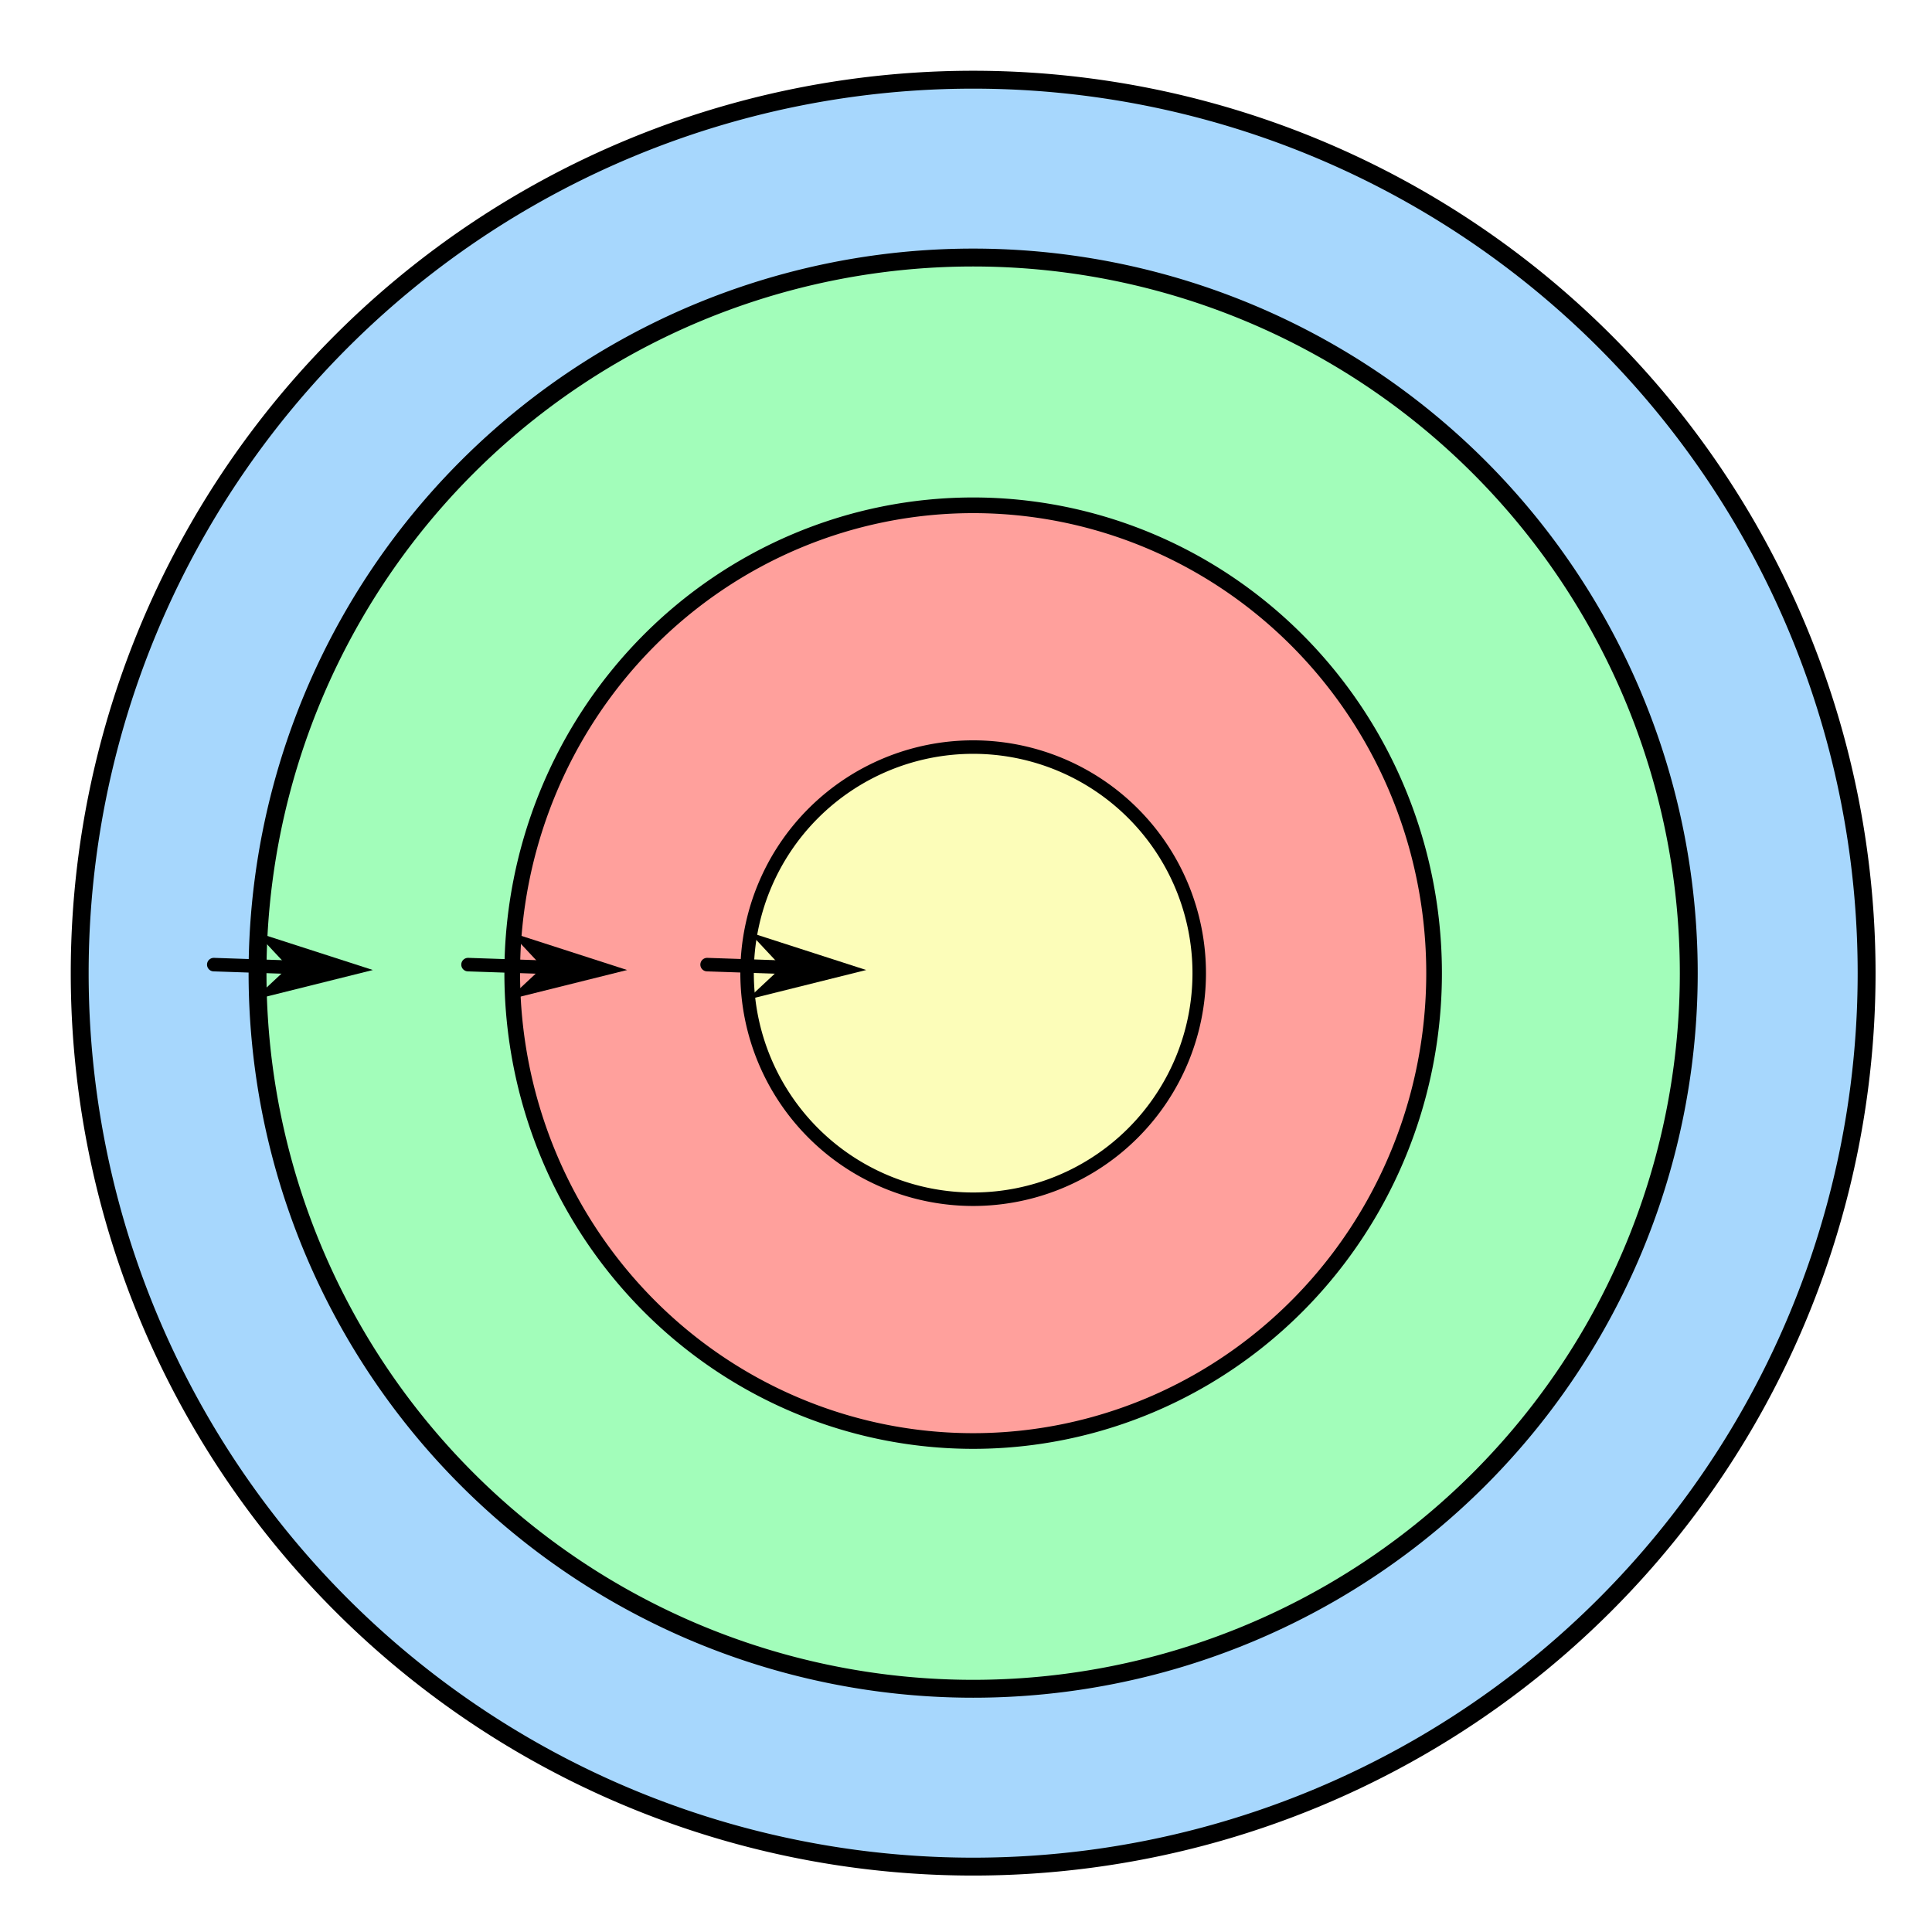 <?xml version="1.0" encoding="UTF-8" standalone="no"?>
<!-- Created with Inkscape (http://www.inkscape.org/) -->

<svg
   width="1080"
   height="1080"
   viewBox="0 0 1080 1080"
   version="1.1"
   id="svg1"
   xml:space="preserve"
   inkscape:version="1.3.2 (091e20e, 2023-11-25, custom)"
   sodipodi:docname="TheCleanArchitectureOriginal.inkscape.svg"
   inkscape:export-filename="TheCleanArchitectureOriginal.png"
   inkscape:export-xdpi="96"
   inkscape:export-ydpi="96"
   xmlns:inkscape="http://www.inkscape.org/namespaces/inkscape"
   xmlns:sodipodi="http://sodipodi.sourceforge.net/DTD/sodipodi-0.dtd"
   xmlns="http://www.w3.org/2000/svg"
   xmlns:svg="http://www.w3.org/2000/svg"><sodipodi:namedview
     id="namedview1"
     pagecolor="#ffffff"
     bordercolor="#000000"
     borderopacity="0.25"
     inkscape:showpageshadow="2"
     inkscape:pageopacity="0.0"
     inkscape:pagecheckerboard="0"
     inkscape:deskcolor="#d1d1d1"
     inkscape:document-units="px"
     inkscape:zoom="0.5"
     inkscape:cx="262"
     inkscape:cy="447"
     inkscape:window-width="2304"
     inkscape:window-height="1190"
     inkscape:window-x="2293"
     inkscape:window-y="-11"
     inkscape:window-maximized="1"
     inkscape:current-layer="layer1"
     showguides="true" /><defs
     id="defs1"><marker
       style="overflow:visible"
       id="DartArrow"
       refX="0"
       refY="0"
       orient="auto-start-reverse"
       inkscape:stockid="Dart arrow"
       markerWidth="1"
       markerHeight="1"
       viewBox="0 0 1 1"
       inkscape:isstock="true"
       inkscape:collect="always"
       preserveAspectRatio="xMidYMid"><path
         style="fill:context-stroke;fill-rule:evenodd;stroke:none"
         d="M 0,0 5,-5 -12.5,0 5,5 Z"
         transform="scale(-0.5)"
         id="path6" /></marker><filter
       style="color-interpolation-filters:sRGB;"
       inkscape:label="Drop Shadow"
       id="filter18"
       x="-0.024"
       y="-0.024"
       width="1.052"
       height="1.052"><feFlood
         result="flood"
         in="SourceGraphic"
         flood-opacity="0.749"
         flood-color="rgb(0,0,0)"
         id="feFlood17" /><feGaussianBlur
         result="blur"
         in="SourceGraphic"
         stdDeviation="8"
         id="feGaussianBlur17" /><feOffset
         result="offset"
         in="blur"
         dx="4"
         dy="4"
         id="feOffset17" /><feComposite
         result="comp1"
         operator="in"
         in="flood"
         in2="offset"
         id="feComposite17" /><feComposite
         result="comp2"
         operator="over"
         in="SourceGraphic"
         in2="comp1"
         id="feComposite18" /></filter><filter
       style="color-interpolation-filters:sRGB;"
       inkscape:label="Drop Shadow"
       id="filter20"
       x="-0.03"
       y="-0.03"
       width="1.065"
       height="1.065"><feFlood
         result="flood"
         in="SourceGraphic"
         flood-opacity="0.749"
         flood-color="rgb(0,0,0)"
         id="feFlood18" /><feGaussianBlur
         result="blur"
         in="SourceGraphic"
         stdDeviation="8"
         id="feGaussianBlur18" /><feOffset
         result="offset"
         in="blur"
         dx="4"
         dy="4"
         id="feOffset18" /><feComposite
         result="comp1"
         operator="in"
         in="flood"
         in2="offset"
         id="feComposite19" /><feComposite
         result="comp2"
         operator="over"
         in="SourceGraphic"
         in2="comp1"
         id="feComposite20" /></filter><filter
       style="color-interpolation-filters:sRGB;"
       inkscape:label="Drop Shadow"
       id="filter22"
       x="-0.046"
       y="-0.045"
       width="1.099"
       height="1.098"><feFlood
         result="flood"
         in="SourceGraphic"
         flood-opacity="0.749"
         flood-color="rgb(0,0,0)"
         id="feFlood20" /><feGaussianBlur
         result="blur"
         in="SourceGraphic"
         stdDeviation="8"
         id="feGaussianBlur20" /><feOffset
         result="offset"
         in="blur"
         dx="4"
         dy="4"
         id="feOffset20" /><feComposite
         result="comp1"
         operator="in"
         in="flood"
         in2="offset"
         id="feComposite21" /><feComposite
         result="comp2"
         operator="over"
         in="SourceGraphic"
         in2="comp1"
         id="feComposite22" /></filter><filter
       style="color-interpolation-filters:sRGB;"
       inkscape:label="Drop Shadow"
       id="filter24"
       x="-0.091"
       y="-0.091"
       width="1.198"
       height="1.198"><feFlood
         result="flood"
         in="SourceGraphic"
         flood-opacity="0.749"
         flood-color="rgb(0,0,0)"
         id="feFlood22" /><feGaussianBlur
         result="blur"
         in="SourceGraphic"
         stdDeviation="8"
         id="feGaussianBlur22" /><feOffset
         result="offset"
         in="blur"
         dx="4"
         dy="4"
         id="feOffset22" /><feComposite
         result="comp1"
         operator="in"
         in="flood"
         in2="offset"
         id="feComposite23" /><feComposite
         result="comp2"
         operator="over"
         in="SourceGraphic"
         in2="comp1"
         id="feComposite24" /></filter></defs><g
     inkscape:label="Camada 1"
     inkscape:groupmode="layer"
     id="layer1"><g
       id="g24"><path
         id="path1"
         style="fill:#a7d7fd;stroke-width:10;stroke-linecap:round;stroke-linejoin:round;paint-order:stroke fill markers;stroke:#000000;stroke-dasharray:none;fill-opacity:1;filter:url(#filter18)"
         d="M 1039.447,540 A 499.447,499.447 0 0 1 540,1039.447 499.447,499.447 0 0 1 40.553,540 499.447,499.447 0 0 1 540,40.553 499.447,499.447 0 0 1 1039.447,540 Z" /><path
         id="path2"
         style="fill:#a2fdba;fill-opacity:1;stroke:#000000;stroke-width:10;stroke-linecap:round;stroke-linejoin:round;stroke-dasharray:none;paint-order:stroke fill markers;filter:url(#filter20)"
         d="M 940.033,540 A 400.033,400.033 0 0 1 540,940.033 400.033,400.033 0 0 1 139.967,540 400.033,400.033 0 0 1 540,139.967 400.033,400.033 0 0 1 940.033,540 Z" /><path
         id="path3"
         style="fill:#ffa09c;fill-opacity:1;stroke:#000000;stroke-width:8.758;stroke-linecap:round;stroke-linejoin:round;stroke-dasharray:none;paint-order:stroke fill markers;filter:url(#filter22)"
         d="M 797.662,540 A 257.662,261.532 0 0 1 540,801.532 257.662,261.532 0 0 1 282.338,540 257.662,261.532 0 0 1 540,278.468 257.662,261.532 0 0 1 797.662,540 Z" /><path
         id="path4"
         style="fill:#fcfdb9;fill-opacity:1;stroke:#000000;stroke-width:7.54;stroke-linecap:round;stroke-linejoin:round;stroke-dasharray:none;paint-order:stroke fill markers;filter:url(#filter24)"
         d="M 666.375,540 A 126.375,126.375 0 0 1 540,666.375 126.375,126.375 0 0 1 413.625,540 126.375,126.375 0 0 1 540,413.625 126.375,126.375 0 0 1 666.375,540 Z" /></g><path
       style="fill:#f9fd63;stroke:#000000;stroke-width:7.559;stroke-linecap:round;stroke-linejoin:round;marker-end:url(#DartArrow);paint-order:stroke fill markers"
       d="m 395.273,539.226 41.719,1.414"
       id="path5"
       sodipodi:nodetypes="cc" /><path
       style="fill:#f9fd63;stroke:#000000;stroke-width:7.559;stroke-linecap:round;stroke-linejoin:round;marker-end:url(#DartArrow);paint-order:stroke fill markers"
       d="m 119.501,539.226 41.719,1.414"
       id="path7"
       sodipodi:nodetypes="cc" /><path
       style="fill:#f9fd63;stroke:#000000;stroke-width:7.559;stroke-linecap:round;stroke-linejoin:round;marker-end:url(#DartArrow);paint-order:stroke fill markers"
       d="m 261.63,539.226 41.719,1.414"
       id="path8"
       sodipodi:nodetypes="cc" /></g></svg>
